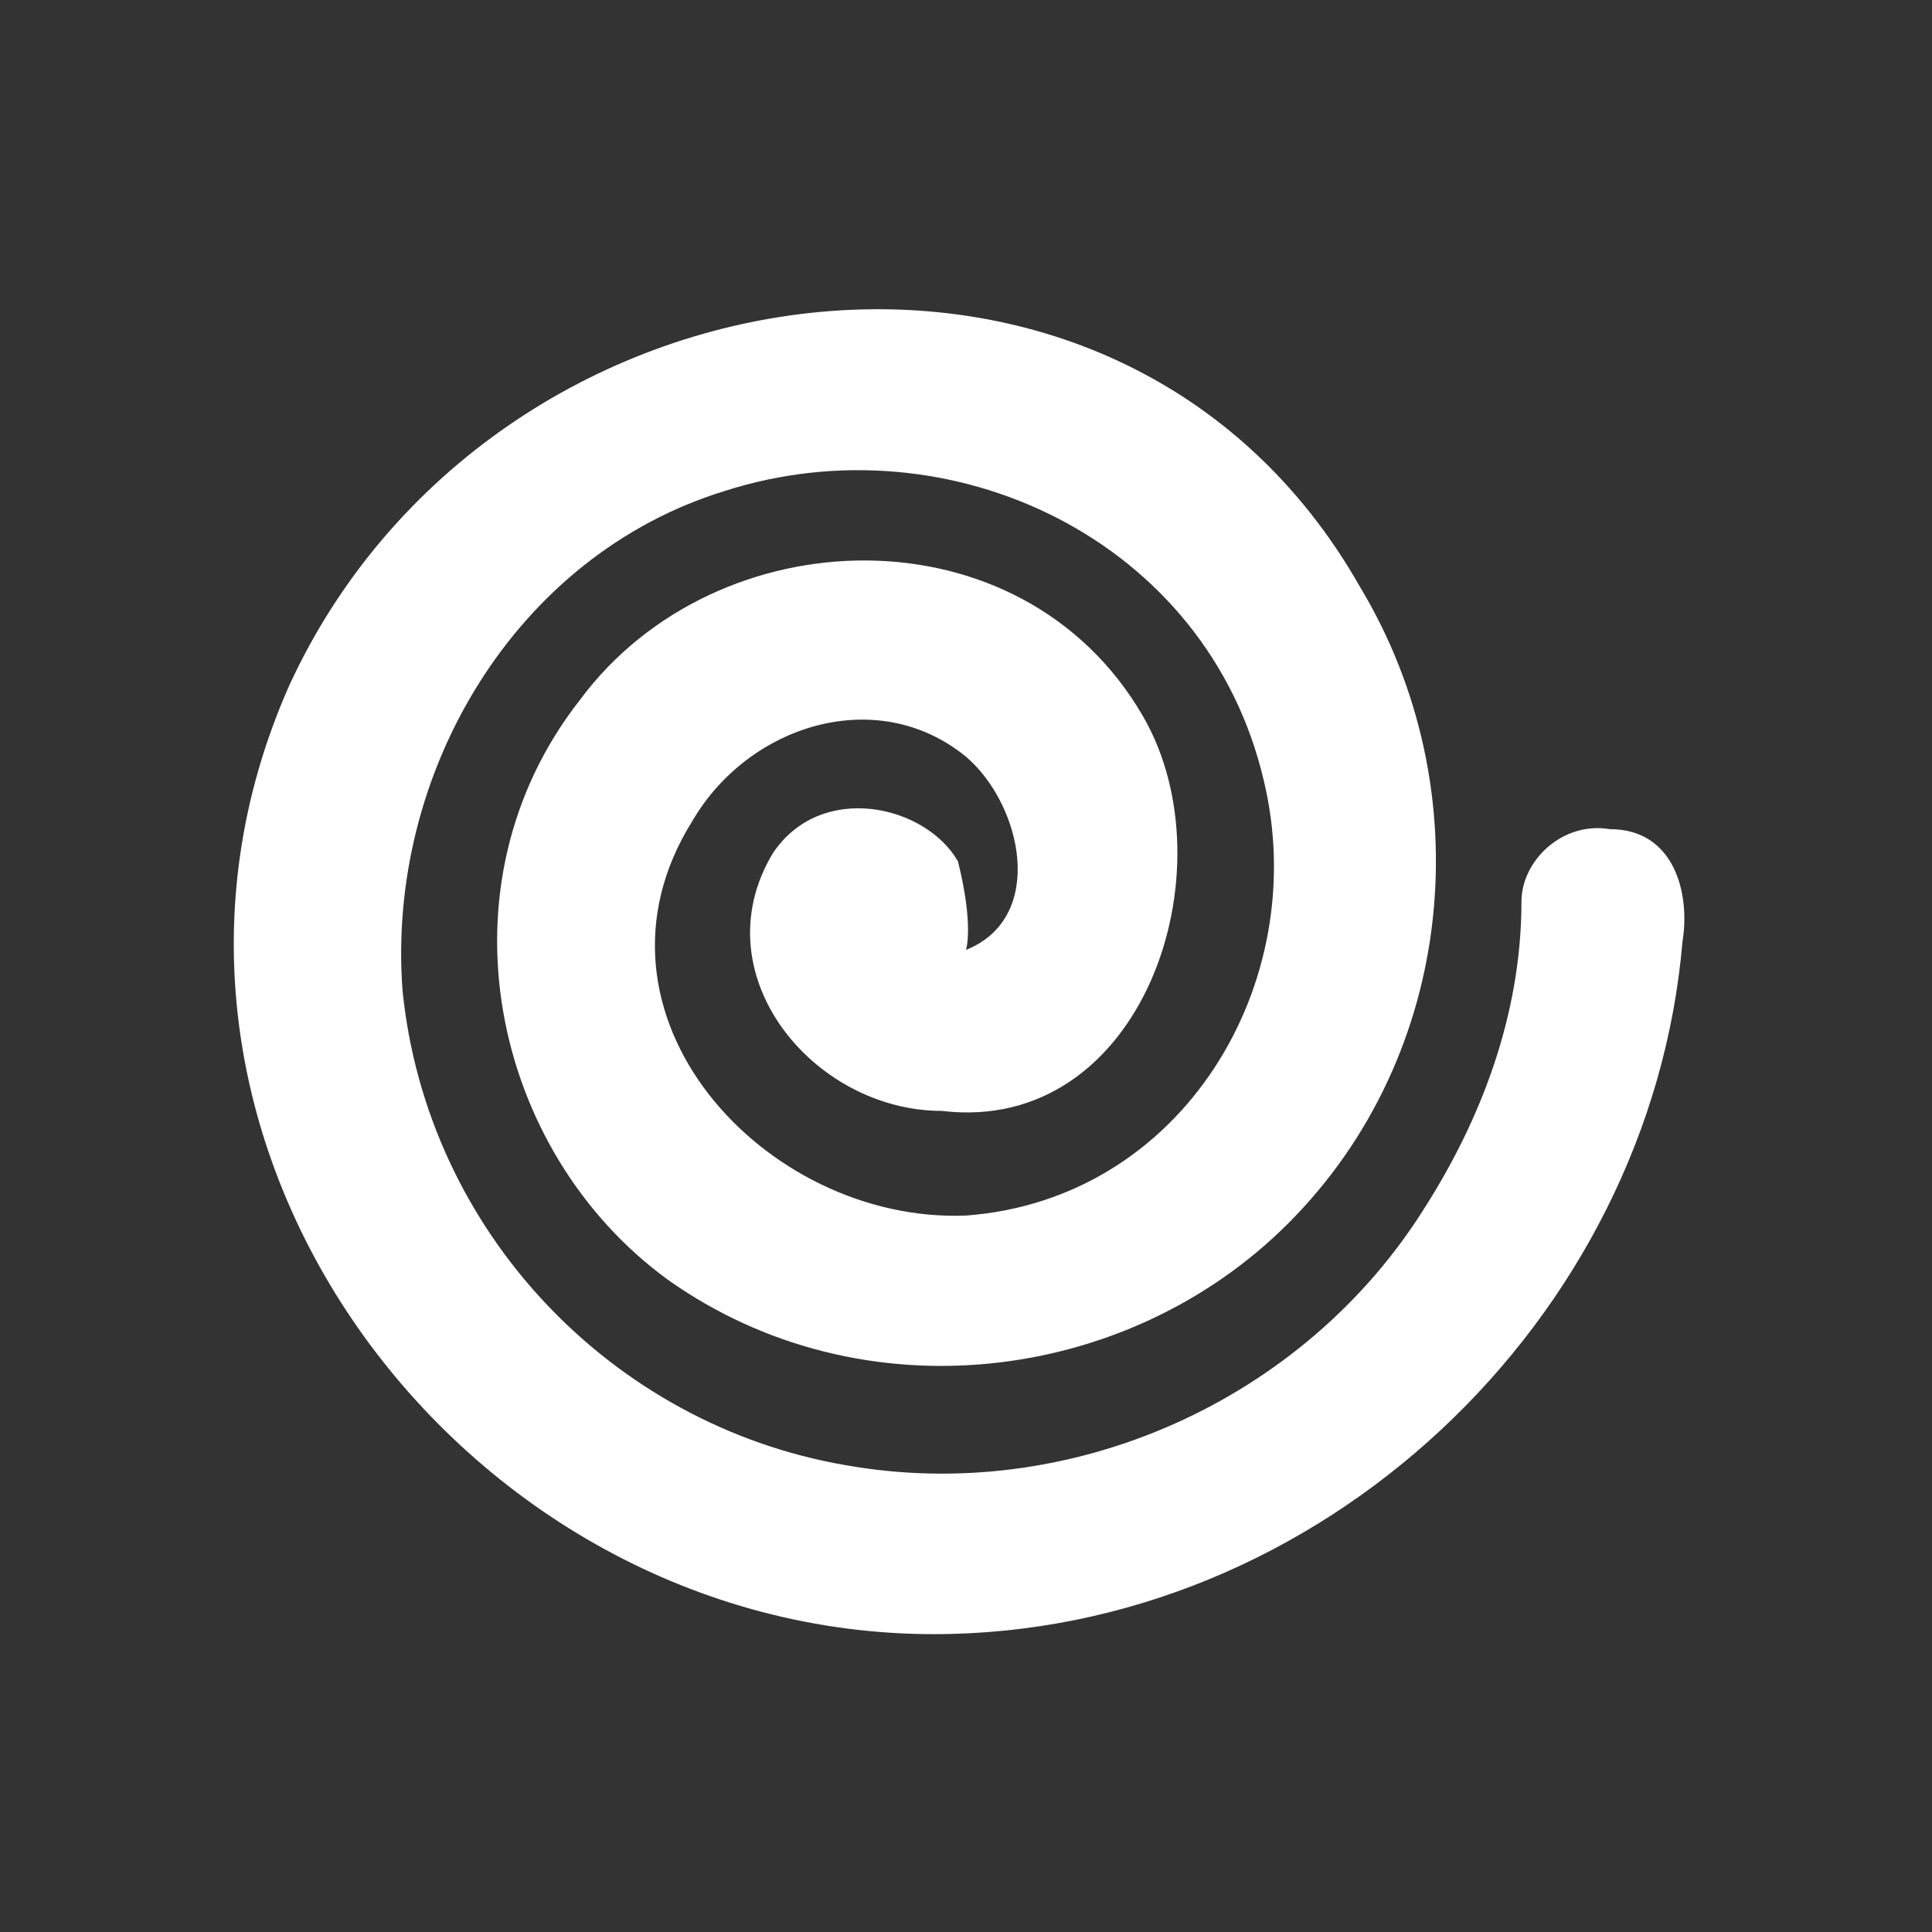 <svg fill="#ffffff" width="800px" height="800px" viewBox="0 0 24 24" version="1.2" baseProfile="tiny" xmlns="http://www.w3.org/2000/svg"><rect x="0" y="0" width="24" height="24" fill="#333333" stroke="none"/><path d="M12 11.8c1-.4.7-1.8 0-2.4-1.1-.9-2.7-.4-3.4.8-1.5 2.4.9 5 3.4 4.9 2.7-.2 4.3-2.9 3.7-5.4-.7-3-3.9-4.5-6.7-3.6-2.6.8-4.2 3.5-4 6.2.3 3 2.6 5.4 5.5 5.9 2.8.5 5.7-.8 7.2-3.2.7-1.1 1.2-2.4 1.2-3.8 0-.5.5-1 1.1-.9.8 0 1 .8.9 1.4-.4 4.7-4.5 8.6-9.3 8.6-5.9 0-10.5-6.2-8-11.8 2.5-5.4 10.3-6.5 13.3-1.2 1.5 2.5 1.2 5.8-.9 7.9-2 2-5.3 2.4-7.7.7-2.2-1.6-2.9-4.9-1.1-7.2 1.7-2.3 5.5-2.4 7 .2 1.1 1.9 0 5.2-2.5 4.9-1.6 0-3-1.7-2.1-3.2.6-.9 1.9-.6 2.3.1.2.8.1 1.1.1 1.1z"/></svg>